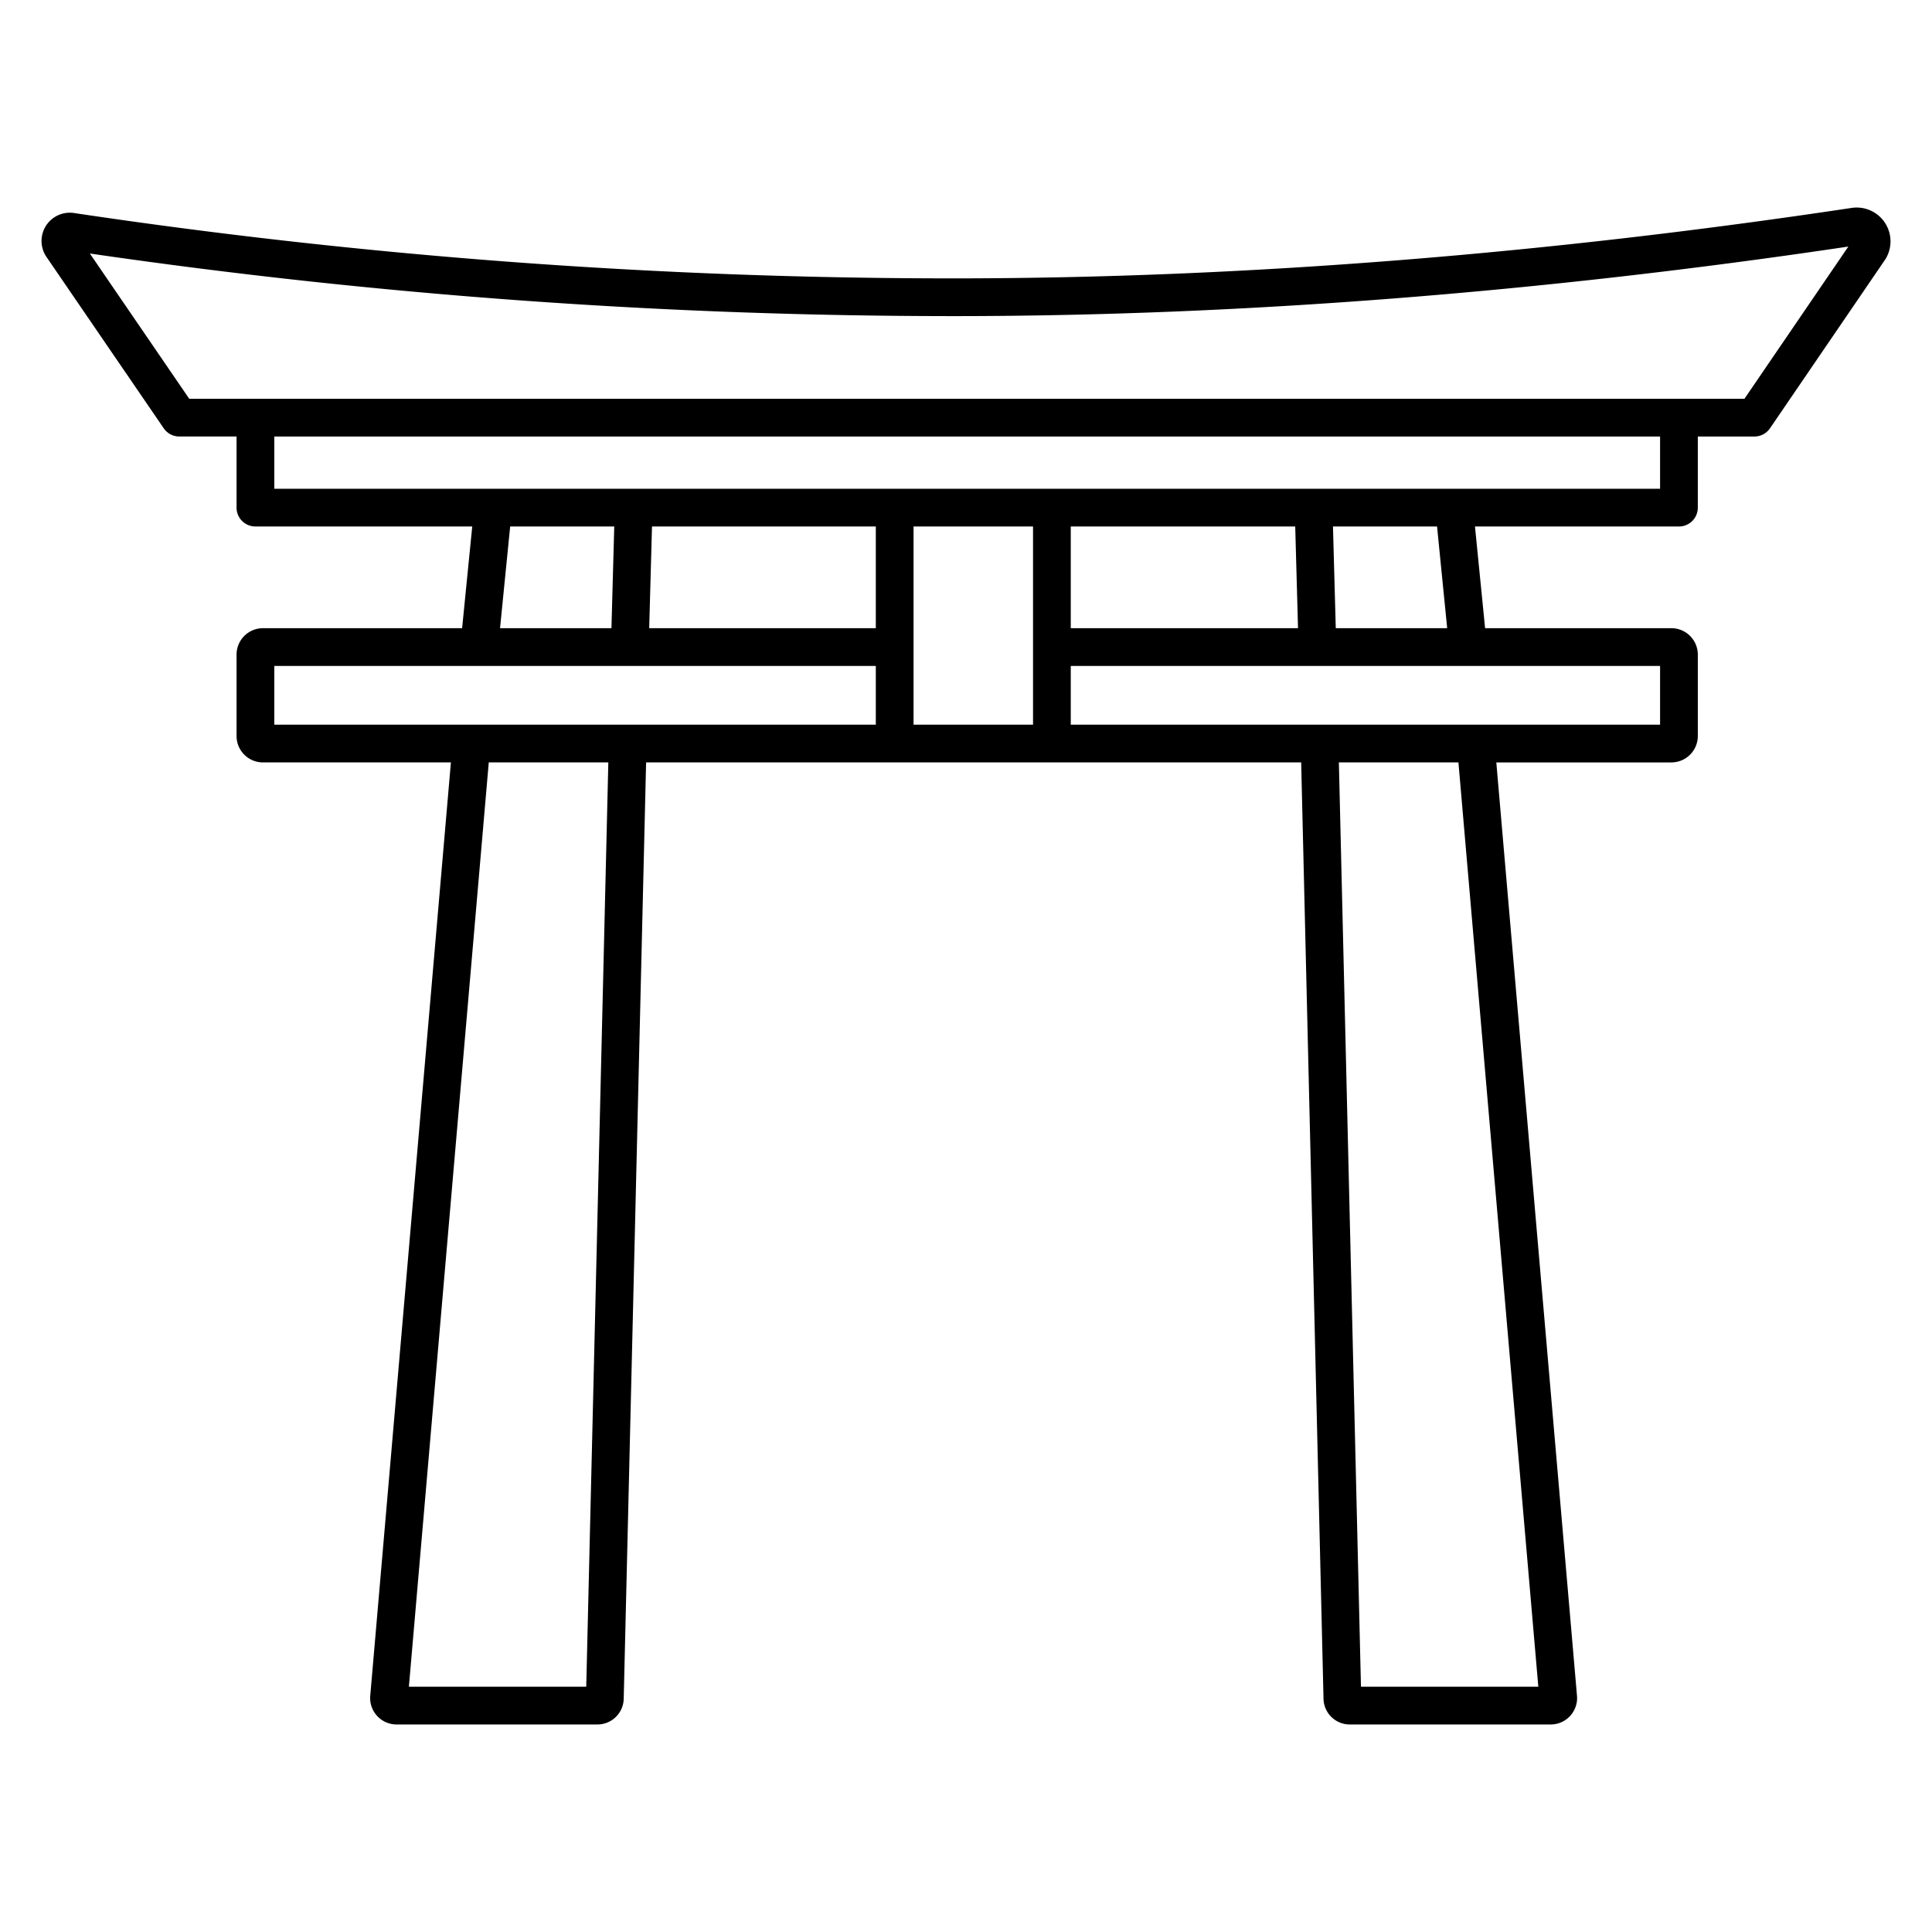 <svg id="Layer_1" height="512" viewBox="0 0 512 512" width="512" xmlns="http://www.w3.org/2000/svg" data-name="Layer 1"><path d="m497.884 57.172a8.961 8.961 0 0 0 -7.192-2.071c-81.6 12.28-161.07 18.562-236.19 18.67a1574.327 1574.327 0 0 1 -234.887-17.319 7.493 7.493 0 0 0 -7.3 11.64l31.073 45.408a5 5 0 0 0 4.126 2.177h15.174v18.848a5 5 0 0 0 5 5h57.461l-2.683 26.951h-52.778a7.007 7.007 0 0 0 -7 7v21.573a7.007 7.007 0 0 0 7 7h49.806l-21.368 247.261a7 7 0 0 0 6.965 7.69h53.2a6.966 6.966 0 0 0 7-6.823l5.932-248.128h173.6l5.923 248.151a6.963 6.963 0 0 0 7 6.805h53.2a7 7 0 0 0 6.971-7.626l-21.378-247.33h46.4a7.007 7.007 0 0 0 7-7v-21.571a7.007 7.007 0 0 0 -7-7h-49.372l-2.683-26.951h54.054a5 5 0 0 0 5-5v-18.846h15a5 5 0 0 0 4.129-2.181l30.514-44.7c.06-.089.118-.179.173-.272a8.963 8.963 0 0 0 -1.867-11.357zm-342.524 389.828h-47l21.169-244.951h31.685zm76.74-254.951h-159.412v-15.569h159.412zm-99.585-25.569 2.684-26.951h27.583l-.742 26.951zm99.584 0h-60.055l.742-26.951h59.314zm41.666 25.569h-31.665v-52.52h31.666zm133.906 254.951h-47l-5.857-244.951h31.686zm32.267-270.52v15.569h-156.173v-15.569zm-156.173-10v-26.951h59.482l.742 26.951zm69.486-26.951h27.583l2.684 26.951h-29.525zm86.687-10h-367.25v-13.848h367.25zm22.356-23.848h-412.143l-26.341-38.5a1588.441 1588.441 0 0 0 230.707 16.59c74.891-.108 154.046-6.308 235.315-18.43z"/></svg>
